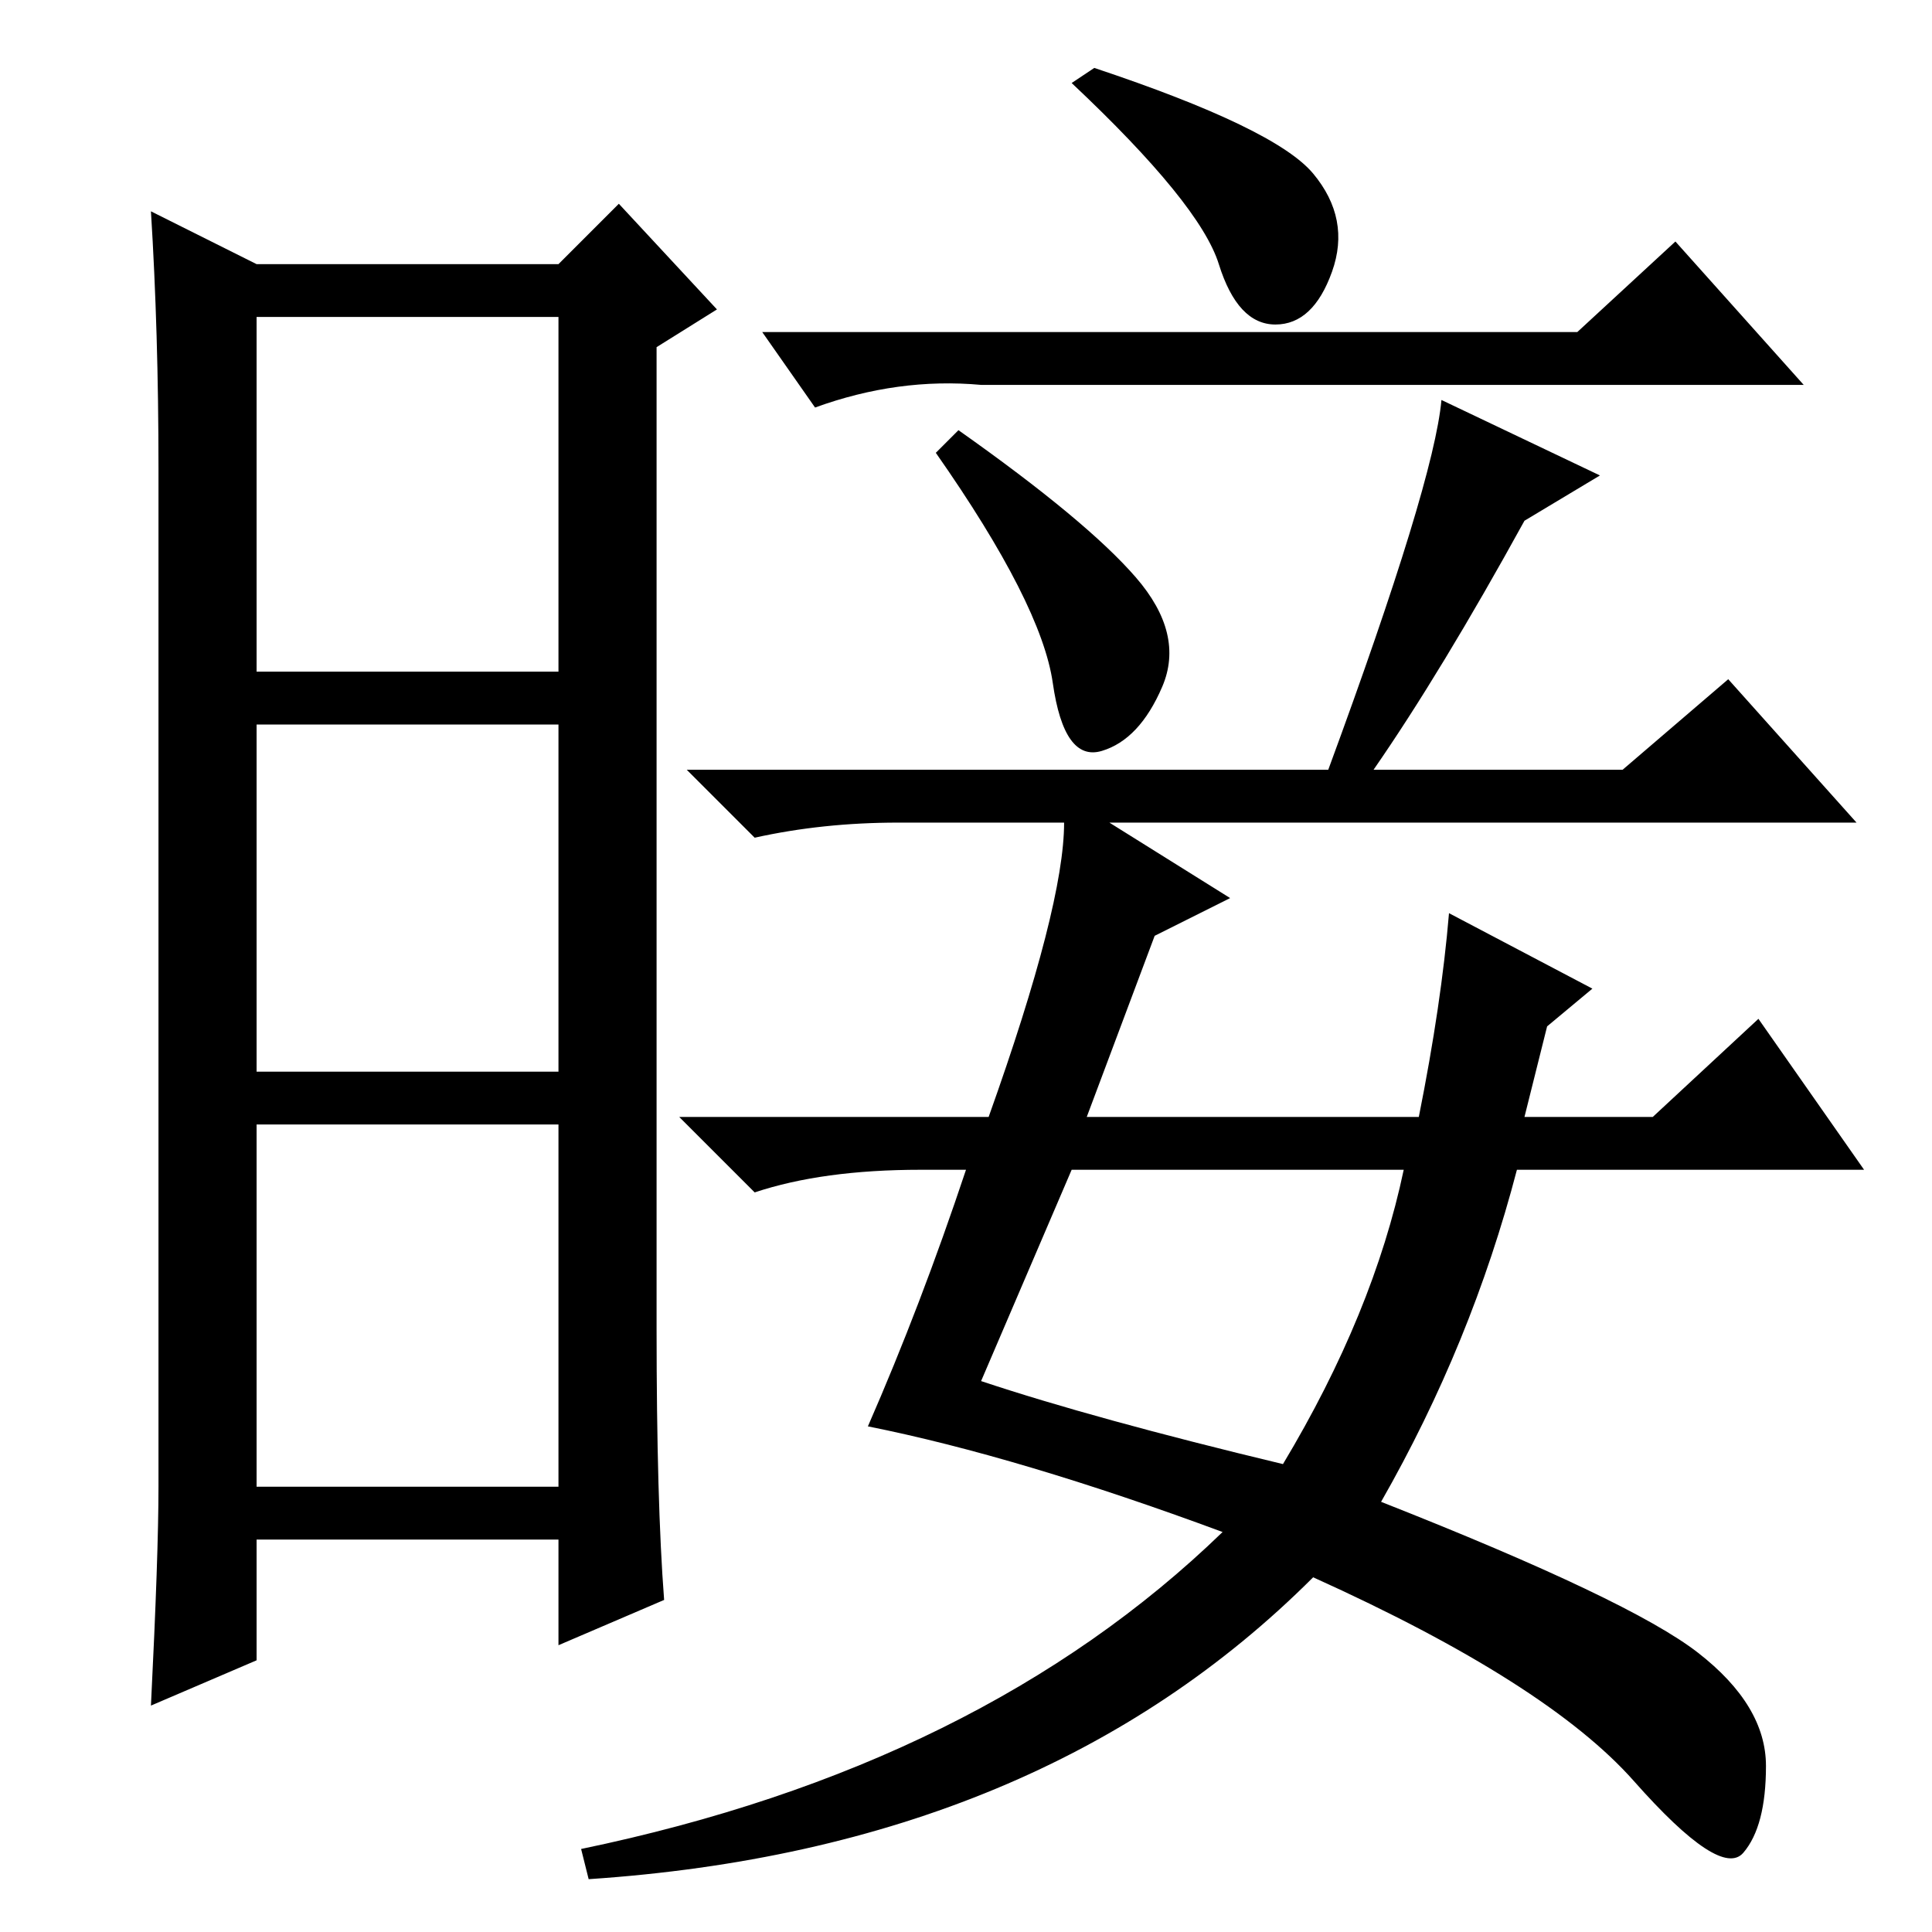<?xml version="1.0" standalone="no"?>
<!DOCTYPE svg PUBLIC "-//W3C//DTD SVG 1.1//EN" "http://www.w3.org/Graphics/SVG/1.1/DTD/svg11.dtd" >
<svg xmlns="http://www.w3.org/2000/svg" xmlns:xlink="http://www.w3.org/1999/xlink" version="1.1" viewBox="0 -36 256 256">
  <g transform="matrix(1 0 0 -1 0 220)">
   <path fill="currentColor"
d="M87 80q0 -23 1 -36l-14 -6v14h-40v-16l-14 -6q1 20 1 29v135q0 18 -1 34l14 -7h40l8 8l13 -14l-8 -5v-130zM34 167h40v47h-40v-47zM34 114h40v46h-40v-46zM34 59h40v48h-40v-48zM209 212l13 12l17 -19h-109q-11 1 -22 -3l-7 10h108zM150.5 179.5q6.5 -7.5 3.5 -14.5
t-8 -8.5t-6.5 9t-15.5 30.5l3 3q17 -12 23.5 -19.5zM128 101h-6q-13 0 -22 -3l-10 10h41q10 28 10 39h-22q-10 0 -19 -2l-9 9h85q14 38 15 49l21 -10l-10 -6q-11 -20 -20 -33h33l14 12l17 -19h-99l16 -10l-10 -5l-9 -24h44q3 15 4 27l19 -10l-6 -5l-3 -12h17l14 13l14 -20
h-46q-6 -23 -18 -44q33 -13 42 -20t9 -15t-3 -11.5t-14.5 9.5t-42.5 27q-36 -36 -96 -40l-1 4q53 11 85 42q-27 10 -47 14q7 16 13 34zM130 73q15 -5 40 -11q12 20 16 39h-44zM174 233q5 -6 2.5 -13t-7.5 -7t-7.5 8t-19.5 24l3 2q24 -8 29 -14z" />
  </g>

</svg>
